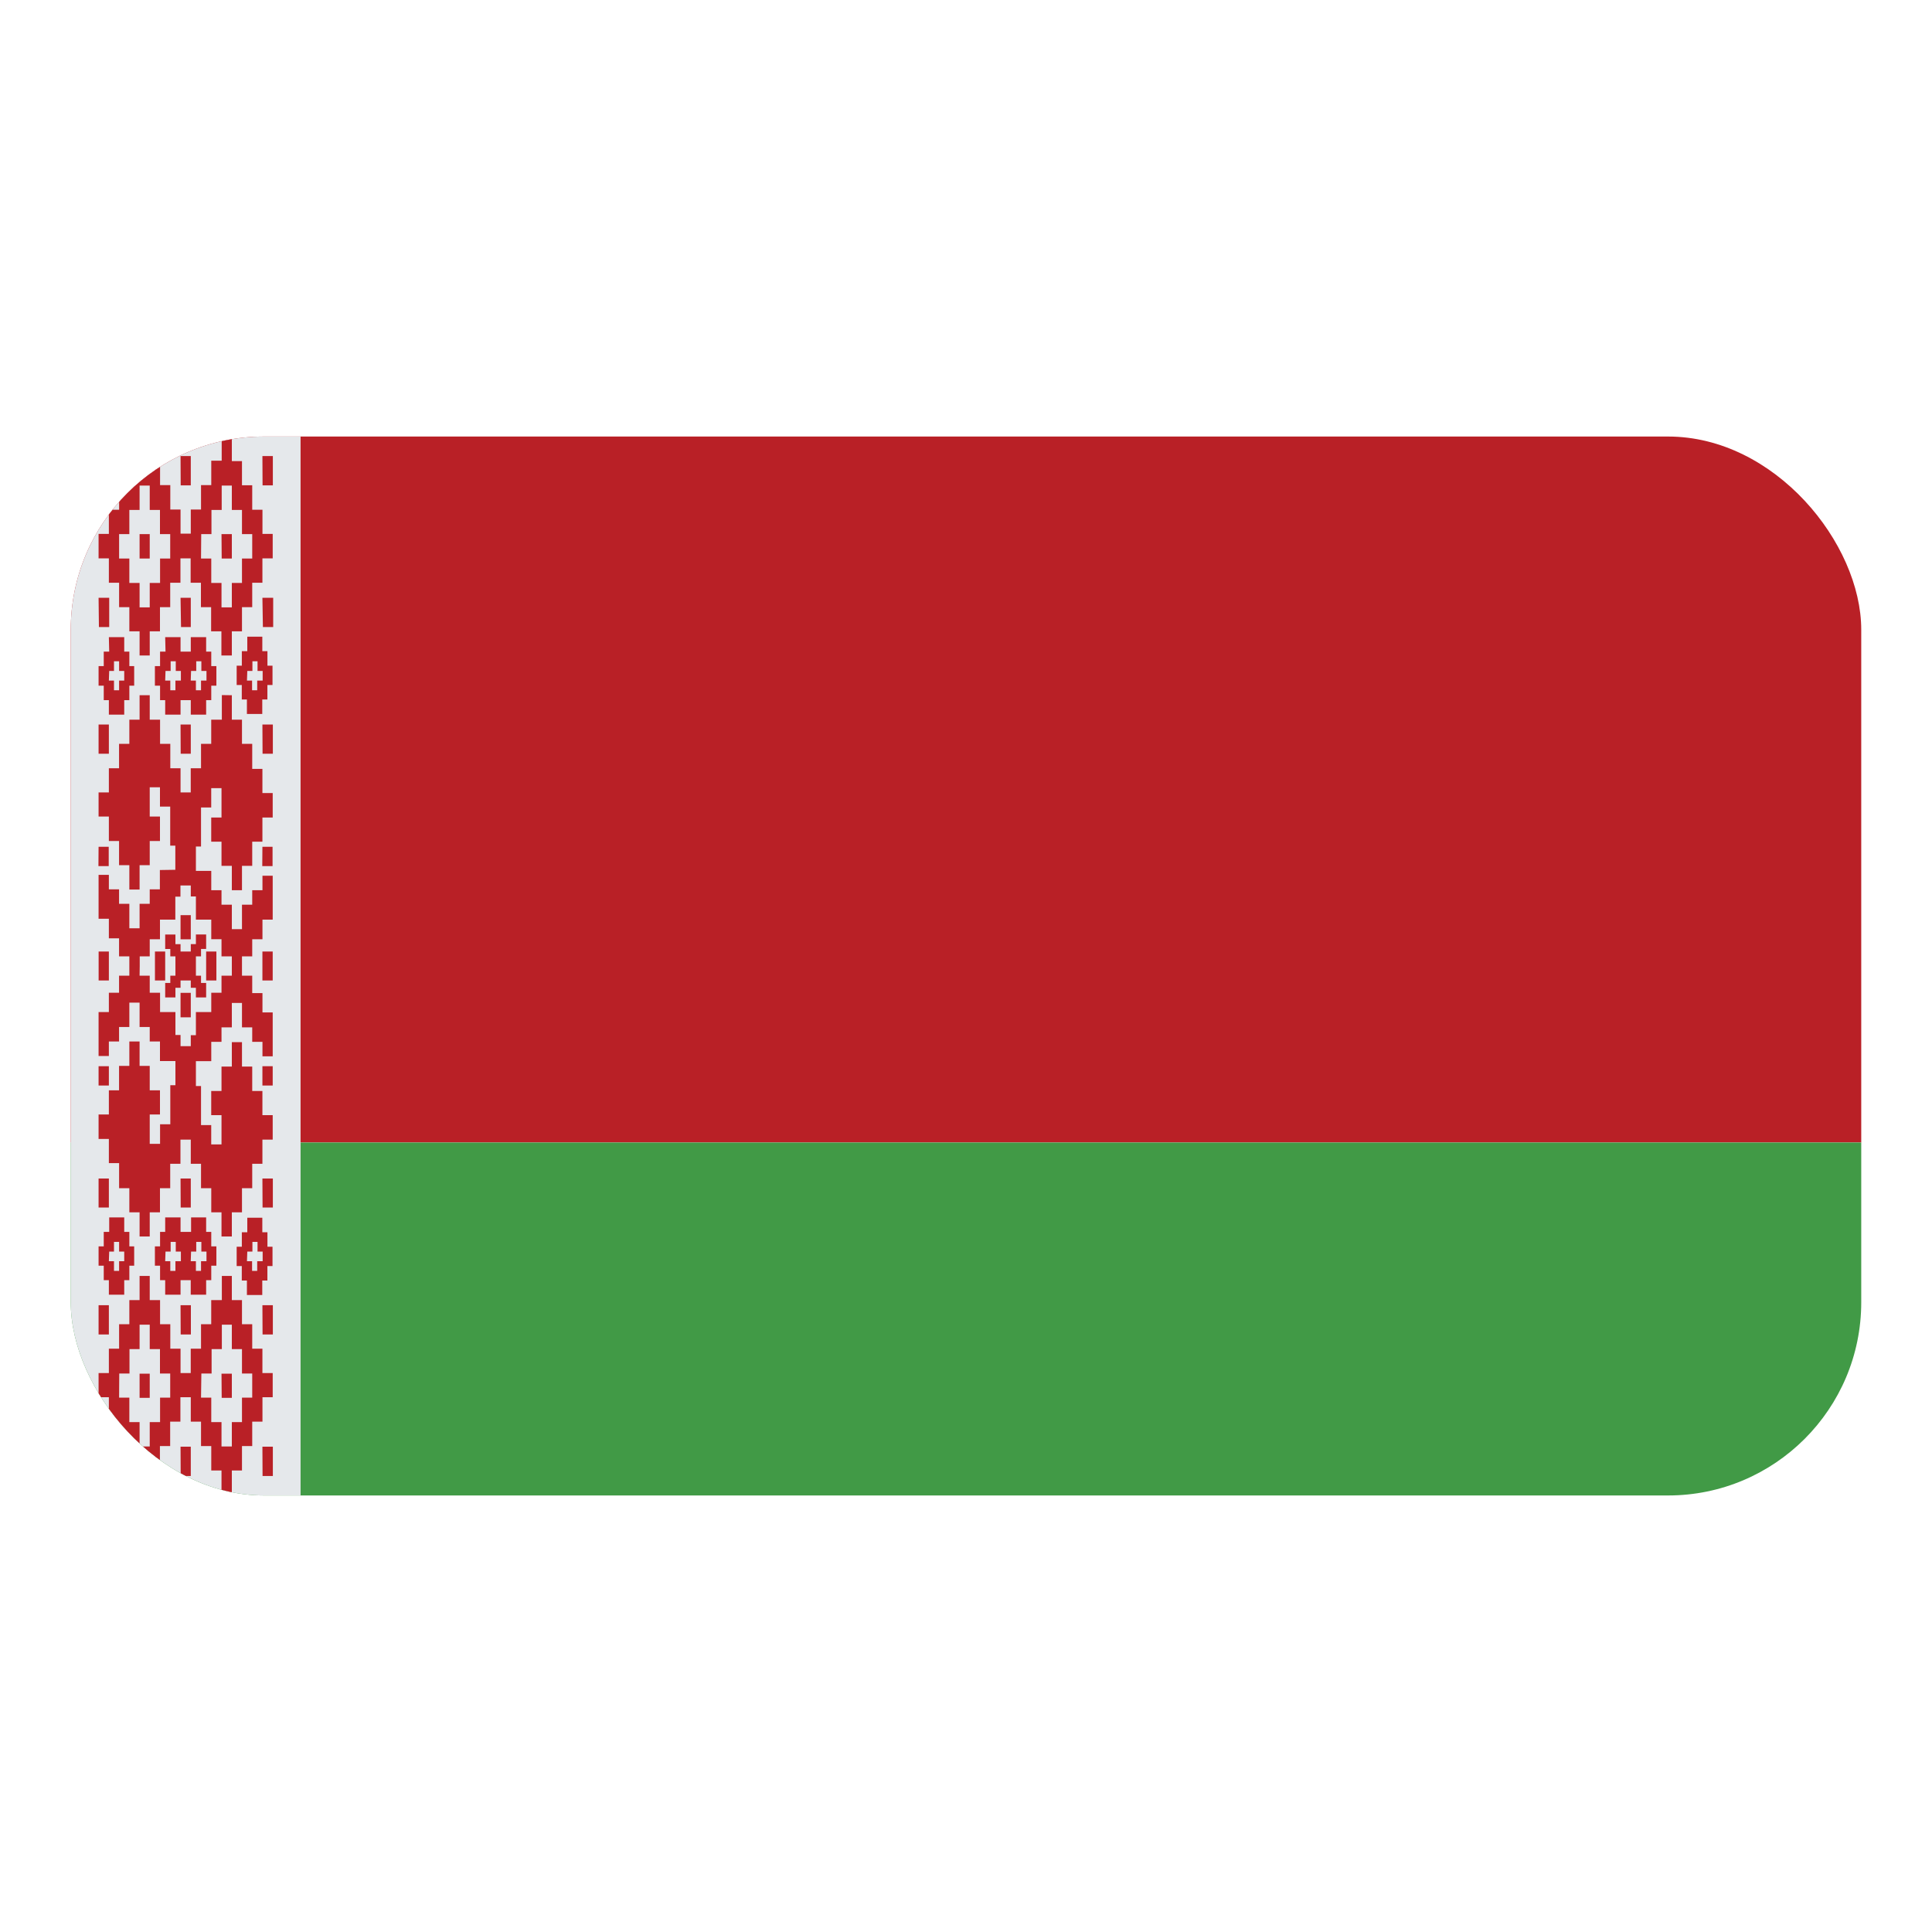 <svg id="Layer_1" data-name="Layer 1" xmlns="http://www.w3.org/2000/svg" xmlns:xlink="http://www.w3.org/1999/xlink" viewBox="0 0 40 40"><defs><style>.cls-1{fill:none;}.cls-2{clip-path:url(#clip-path);}.cls-3{fill:#b92026;}.cls-4{fill:#419a46;}.cls-5{fill:#e5e8eb;}</style><clipPath id="clip-path"><rect id="SVGID" class="cls-1" x="1.465" y="9.038" width="37.07" height="21.924" rx="4"/></clipPath></defs><g class="cls-2"><rect class="cls-3" x="1.465" y="9.038" width="37.071" height="14.615"/><rect class="cls-4" x="1.465" y="23.654" width="37.071" height="7.308"/><rect class="cls-5" x="1.465" y="9.038" width="4.758" height="21.924"/><path class="cls-3" d="M2.041,30.559h.213v-.607H2.041Zm1.7,0H3.95v-.607H3.738Zm1.695,0h.213v-.607H5.433ZM2.89,28.941H3.1v-.5H2.89Zm1.7,0H4.8v-.5H4.586ZM2.041,27.629h.213v-.606H2.041Zm1.7,0h.211v-.606H3.738Zm1.695,0h.213v-.606H5.433Zm-2.967.808h.212v-.505H2.89v-.506H3.1v.506h.212v.505h.212v.5H3.314v.506H3.1v.505H2.89v-.505H2.678v-.506H2.466Zm1.7,0h.212v-.505h.212v-.506H4.8v.506H5.01v.505h.212v.5H5.01v.506H4.8v.505H4.586v-.505H4.374v-.506H4.162Zm.424-2.02v.5H4.373v.5H4.162v.506H3.949v.505H3.738v-.505H3.526v-.506H3.314v-.5H3.1v-.5H2.89v.5H2.678v.5H2.466v.506H2.254v.505H2.041v.5h.213v.506h.212v.505h.212v.506H2.89v.5H3.1v-.5h.211v-.506h.212v-.505h.212v-.506H3.95v.506h.212v.505h.212v.506h.212v.5H4.8v-.5H5.01v-.506h.212v-.505h.212v-.506h.212v-.5H5.433v-.505H5.222v-.506H5.01v-.5H4.8v-.5Zm.527-.505h.106v-.2h.106v.2h.106v.2H5.325v.2H5.219v-.2H5.113Zm0-.7v.3H5.007v.3H4.9v.4h.106v.3h.106v.3h.318v-.3h.106v-.3h.106v-.4H5.537v-.3H5.431v-.3Zm-2.859.7H2.36v-.2h.106v.2h.106v.2H2.466v.2H2.36v-.2H2.254Zm0-.707v.3H2.148v.3H2.041v.4h.107v.3h.106v.3h.318v-.3h.106v-.3h.1v-.4h-.1v-.3H2.572v-.3Zm1.166.707h.106v-.2h.106v.2h.106v.2H3.632v.2H3.526v-.2H3.42Zm.529,0h.107v-.2h.106v.2h.106v.2H4.162v.2H4.056v-.2H3.949Zm0-.707v.3H3.738v-.3H3.42v.3H3.314v.3H3.207v.4h.107v.3H3.42v.3h.318v-.3h.211v.3h.319v-.3h.106v-.3H4.48v-.4H4.374v-.3H4.268v-.3ZM2.041,25h.213V24.4H2.041Zm1.7,0H3.95V24.4H3.738Zm1.695,0h.213V24.4H5.433ZM2.041,22.475h.213v-.4H2.041Zm3.392,0h.213v-.4H5.433ZM3.738,21.062H3.95v-.506H3.738ZM2.042,19.7V20.3h.212V19.7Zm1.166,0V20.3H3.42V19.7Zm1.06,0V20.3H4.48V19.7Zm1.165,0V20.3h.213V19.7Zm-1.377-.353v.2H3.95V19.7H3.738v-.152H3.632v-.2H3.42v.3h.106V19.8h.106v.4H3.526v.151H3.42v.3h.212v-.2h.106V20.3H3.95v.151h.106v.2h.212v-.3H4.162V20.2H4.056v-.4h.106v-.153h.106v-.3Zm-.318.1H3.95v-.5H3.738Zm-1.7-1.515h.213v-.4H2.041Zm3.392,0h.213v-.4H5.433ZM2.041,15.605h.213V15H2.041Zm1.7,0H3.95V15H3.738Zm1.695,0h.213V15H5.433Zm-2.543,4.4V20h0v-.2H3.1v-.354h.212V19.04h.318v-.476h.106v-.231H3.95v.227h.106v.48h.318v.405h.212V19.8H4.8v.4H4.586v.354H4.374v.4H4.056v.478H3.95v.228H3.738v-.232H3.632v-.474H3.314v-.4H3.1V20.2H2.89Zm1.7-5.614V14.9H4.373V15.4H4.162v.506H3.949v.5H3.738v-.5H3.526V15.4H3.314V14.9H3.1v-.506H2.89V14.9H2.678V15.4H2.465v.506H2.254v.5H2.041v.5h.213v.506h.211v.5h.213v.505H2.89v-.505H3.1v-.5h.212v-.506H3.1v-.606h.212v.4h.212v.808h.106l0,.5-.32.005v.4H3.1v.3H2.89v.506H2.678v-.506H2.465v-.3H2.254v-.3H2.041v.909h.213v.405h.211V19.8h.213v.4H2.465v.354H2.254v.4H2.041v.909h.213v-.3h.211v-.3h.213v-.505H2.89v.505H3.1v.3h.212v.405l.32,0,0,.5H3.526v.809H3.314v.405H3.1v-.608h.212v-.5H3.1v-.506H2.89v-.505H2.678v.505H2.465v.506H2.254v.5H2.041v.507h.213v.5h.212V24.6h.212V25.1H2.89v.5H3.1v-.5h.212V24.6h.212v-.505h.212v-.5H3.95v.5h.212V24.6h.212V25.1h.212v.5H4.8v-.5H5.01V24.6h.212v-.505h.211v-.5h.213v-.507H5.433v-.5H5.222v-.506H5.01v-.505H4.8v.505H4.586v.506H4.373v.5h.213v.606H4.373v-.4H4.162v-.809H4.056V21.97h.318v-.4h.212v-.3H4.8v-.505H5.01v.505h.212v.3h.212v.3h.212v-.909H5.434v-.4H5.222V20.2H5.01v-.4h.212v-.354h.212V19.04h.212v-.909H5.434v.3H5.222v.3H5.01v.506H4.8v-.506H4.586v-.3H4.374v-.4H4.056v-.505h.106v-.808h.211v-.4h.213v.608H4.373v.5h.213v.5H4.8v.505H5.01v-.505h.212v-.5h.211v-.5h.213v-.507H5.433v-.5H5.222V15.4H5.01V14.9H4.8v-.506Zm-2.332-.5H2.36v-.2h.106v.2h.106v.2H2.466v.2H2.36v-.2H2.254Zm0-.4H2.148v.3H2.041v.405h.107v.3h.106v.3h.318v-.3h.106v-.3h.1v-.405h-.1v-.3H2.572v-.3H2.254Zm1.166.4h.106v-.2h.106v.2h.106v.2H3.632v.2H3.526v-.2H3.42Zm.529,0h.107v-.2h.106v.2h.106v.2H4.162v.2H4.056v-.2H3.949Zm-.529-.4H3.314v.3H3.207v.405h.107v.3H3.42v.3h.318v-.3H3.95v.3h.318v-.3h.106v-.3H4.48v-.405H4.374v-.3H4.268v-.3H3.95v.3H3.738v-.3H3.42Zm1.693.4h.106v-.2h.106v.2h.106v.2H5.325v.2H5.219v-.2H5.113Zm0-.709v.3H5.007v.3H4.9v.4h.106v.3h.106v.3h.318v-.3h.106v-.3h.106v-.4H5.537v-.3H5.431v-.3Zm-3.072-.2h.213v-.606H2.041Zm1.7,0H3.95v-.606H3.738Zm1.695,0h.213v-.606H5.433ZM2.89,11.564H3.1v-.506H2.89Zm1.7,0H4.8v-.506H4.586ZM2.041,10.049h.213V9.442H2.041Zm1.7,0H3.95V9.442H3.738Zm1.695,0h.213V9.442H5.433ZM2.466,11.058h.212v-.5H2.89v-.505H3.1v.505h.212v.5h.212v.506H3.314v.505H3.1v.506H2.89v-.506H2.678v-.505H2.466Zm1.7,0h.212v-.5h.212v-.505H4.8v.505H5.01v.5h.212v.506H5.01v.505H4.8v.506H4.586v-.506H4.374v-.505H4.162Zm.424-2.02v.5H4.374v.506H4.162v.505H3.95v.5H3.738v-.5H3.526v-.505H3.314V9.543H3.1v-.5H2.89v.5H2.678v.506H2.466v.505H2.254v.5H2.041v.506h.213v.505h.212v.506h.212v.5H2.89v.5H3.1v-.5h.212v-.5h.212v-.506h.212v-.505h.211v.505h.213v.506h.211v.5h.213v.5H4.8v-.5H5.01v-.5h.212v-.506h.211v-.505h.213v-.506H5.434v-.5H5.222v-.507H5.01v-.5H4.8v-.5Z"/></g></svg>